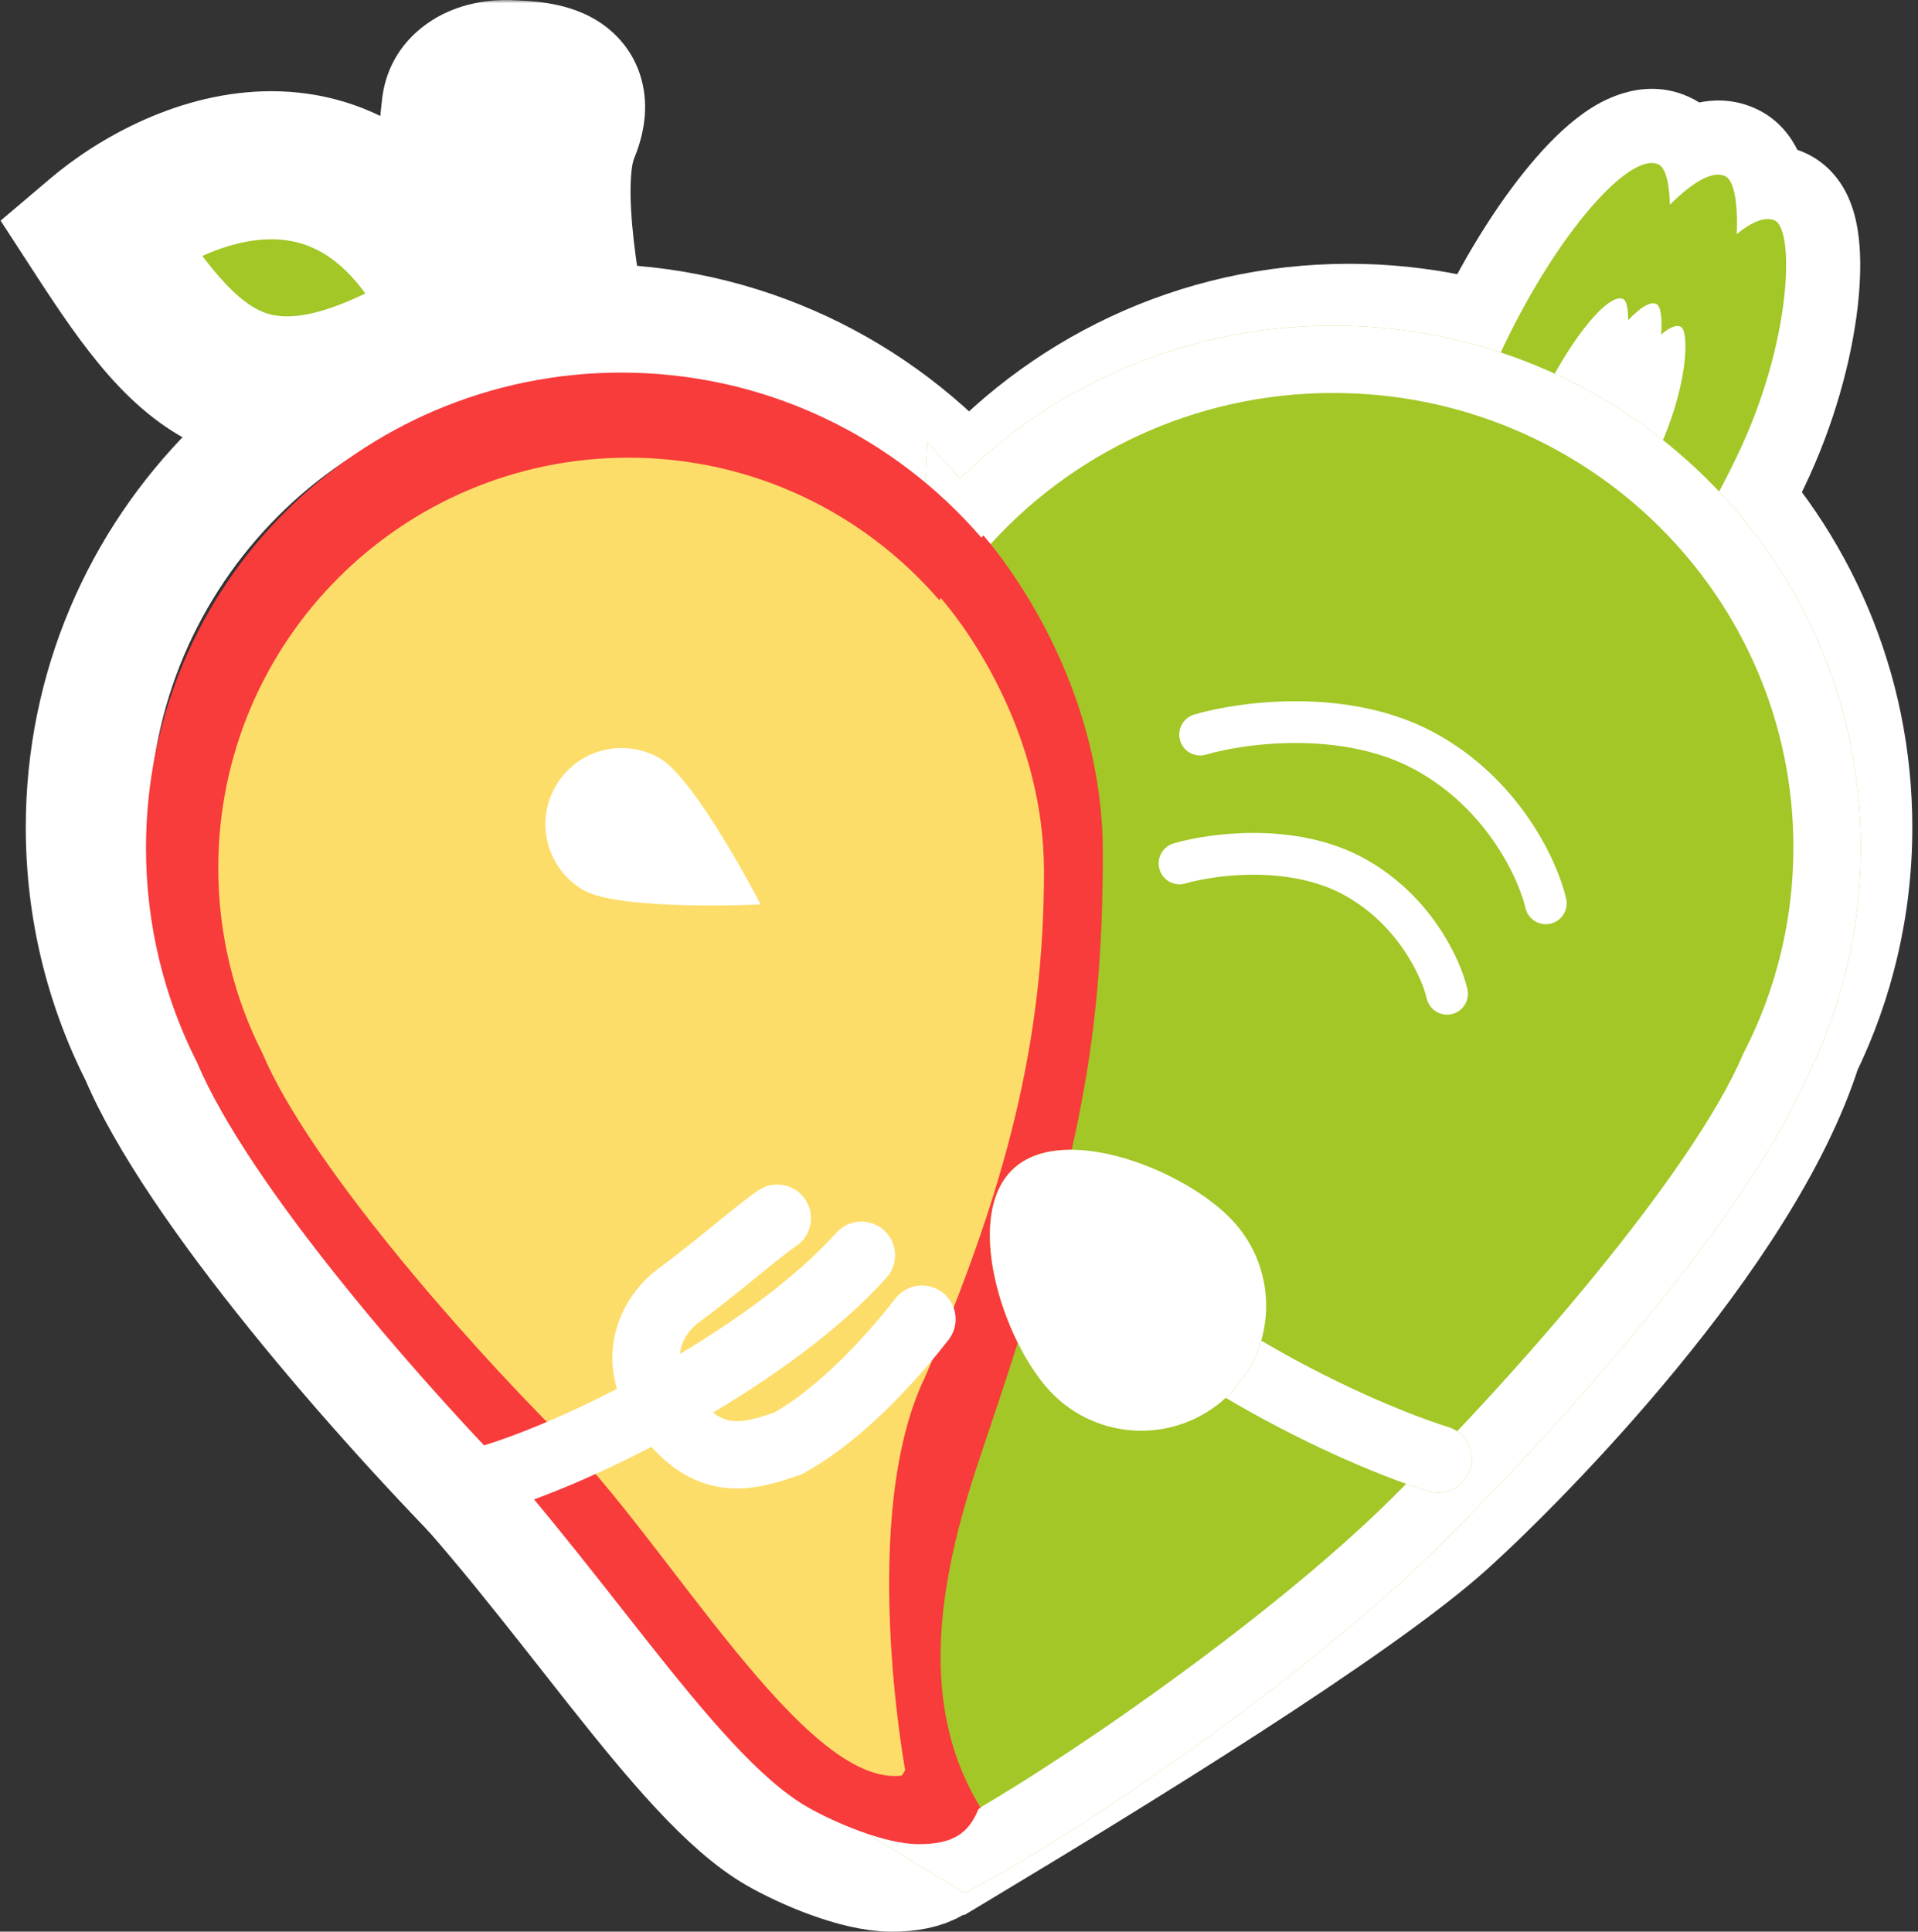 <svg width="285" height="287" viewBox="0 0 285 287" fill="none" xmlns="http://www.w3.org/2000/svg">
<rect x="0" y="0" width="285" height="287" fill="#333333" stroke="none"/>
<path d="M267.482 155.577L259.24 151.559L258.946 152.163L258.742 152.804L267.482 155.577ZM143.993 74.256L137.048 80.243L143.993 88.299L150.939 80.243L143.993 74.256ZM21.042 156.658L29.487 153.086L29.363 152.792L29.218 152.506L21.042 156.658ZM75.27 226.226L81.756 219.743L81.756 219.743L75.27 226.226ZM143.025 274L138.684 282.076L143.275 284.545L147.745 281.862L143.025 274ZM214.975 226.226L208.821 219.428L208.821 219.428L214.975 226.226ZM275.725 159.595C281.128 148.511 284.156 136.061 284.156 122.93H265.817C265.817 133.217 263.45 142.923 259.24 151.559L275.725 159.595ZM284.156 122.93C284.156 76.689 246.686 39.194 200.456 39.194V57.533C236.55 57.533 265.817 86.809 265.817 122.93H284.156ZM200.456 39.194C175.107 39.194 152.383 50.48 137.048 68.269L150.939 80.243C162.939 66.321 180.667 57.533 200.456 57.533V39.194ZM150.939 68.269C135.604 50.48 112.88 39.194 87.531 39.194V57.534C107.319 57.534 125.048 66.321 137.048 80.243L150.939 68.269ZM87.531 39.194C41.3 39.194 3.83 76.689 3.83 122.93H22.169C22.169 86.809 51.437 57.534 87.531 57.534V39.194ZM3.83 122.93C3.83 136.544 7.085 149.424 12.866 160.81L29.218 152.506C24.713 143.635 22.169 133.593 22.169 122.93H3.83ZM81.756 219.743C72.554 210.537 61.263 198.221 51.306 185.88C41.187 173.337 33.043 161.493 29.487 153.086L12.597 160.23C17.221 171.164 26.786 184.694 37.033 197.395C47.442 210.297 59.176 223.094 68.785 232.708L81.756 219.743ZM147.367 265.923C133.138 258.274 100.389 238.386 81.756 219.743L68.785 232.708C89.385 253.318 124.09 274.231 138.684 282.076L147.367 265.923ZM208.821 219.428C202.675 224.991 190.673 233.334 177.006 242.17C163.53 250.883 149.034 259.698 138.306 266.138L147.745 281.862C158.527 275.389 173.229 266.451 186.963 257.571C200.506 248.815 213.724 239.727 221.129 233.024L208.821 219.428ZM258.742 152.804C254.928 164.828 245.514 178.865 235.037 191.625C224.714 204.196 214.091 214.658 208.821 219.428L221.129 233.024C226.971 227.735 238.238 216.625 249.21 203.263C260.026 190.09 271.311 173.833 276.223 158.35L258.742 152.804Z" fill="white"/>
<path d="M116 271.5C102 263.5 84.5 234 63 212L130.5 257L141.5 271.5C140 275.5 137.5 277 132.5 277C127.5 277 120.002 273.787 116 271.5Z" fill="#F83B3B" stroke="white" stroke-width="20"/>
<mask id="path-3-outside-1_22_2" maskUnits="userSpaceOnUse" x="193.093" y="2.841" width="96.652" height="111.594" fill="black">
<rect fill="white" x="193.093" y="2.841" width="96.652" height="111.594"/>
<path fill-rule="evenodd" clip-rule="evenodd" d="M248.135 30.431C251.596 26.947 254.562 25.309 256.365 26.178C257.617 26.781 258.278 29.998 258.055 34.784C260.407 32.889 262.394 32.12 263.726 32.762C266.703 34.196 266.249 50.873 258.101 67.788C249.952 84.703 240.355 96.975 234.217 94.018C232.542 93.211 231.667 91.531 231.446 89.171C229.327 90.406 227.368 90.719 225.668 89.9C223.927 89.061 223.023 87.307 222.802 84.841C220.653 86.163 218.666 86.527 216.95 85.7C210.812 82.743 215.418 68.068 223.567 51.152C231.715 34.237 242.29 22.437 246.458 24.444C247.453 24.924 248.065 27.106 248.135 30.431Z"/>
</mask>
<path fill-rule="evenodd" clip-rule="evenodd" d="M248.135 30.431C251.596 26.947 254.562 25.309 256.365 26.178C257.617 26.781 258.278 29.998 258.055 34.784C260.407 32.889 262.394 32.12 263.726 32.762C266.703 34.196 266.249 50.873 258.101 67.788C249.952 84.703 240.355 96.975 234.217 94.018C232.542 93.211 231.667 91.531 231.446 89.171C229.327 90.406 227.368 90.719 225.668 89.9C223.927 89.061 223.023 87.307 222.802 84.841C220.653 86.163 218.666 86.527 216.95 85.7C210.812 82.743 215.418 68.068 223.567 51.152C231.715 34.237 242.29 22.437 246.458 24.444C247.453 24.924 248.065 27.106 248.135 30.431Z" fill="white"/>
<path d="M248.135 30.431L237.13 30.66L237.67 56.585L255.944 38.188L248.135 30.431ZM258.055 34.784L247.06 34.27L245.917 58.697L264.96 43.356L258.055 34.784ZM231.446 89.171L242.405 88.145L240.798 70.979L225.903 79.661L231.446 89.171ZM222.802 84.841L233.765 83.859L232.18 66.146L217.034 75.466L222.802 84.841ZM255.944 38.188C256.568 37.559 257.082 37.105 257.474 36.793C257.881 36.47 258.054 36.383 257.997 36.413C257.975 36.424 257.413 36.728 256.401 36.877C255.31 37.036 253.526 37.028 251.588 36.094L261.142 16.261C255.451 13.52 250.144 15.67 247.746 16.931C244.951 18.402 242.439 20.546 240.325 22.674L255.944 38.188ZM251.588 36.094C250.182 35.417 249.2 34.537 248.571 33.827C247.949 33.127 247.58 32.491 247.378 32.094C246.998 31.348 246.936 30.898 246.968 31.059C247.025 31.348 247.148 32.381 247.06 34.27L269.05 35.298C269.185 32.401 269.089 29.432 268.559 26.766C268.297 25.449 267.848 23.782 267 22.114C266.221 20.582 264.511 17.884 261.142 16.261L251.588 36.094ZM268.502 22.846C264.152 20.75 259.983 21.576 257.503 22.48C254.979 23.401 252.825 24.863 251.149 26.213L264.96 43.356C265.637 42.811 265.653 42.941 265.042 43.163C264.476 43.37 261.967 44.133 258.949 42.678L268.502 22.846ZM268.017 72.565C272.638 62.974 275.119 53.392 276.017 45.755C276.461 41.981 276.563 38.299 276.174 35.121C275.983 33.568 275.622 31.677 274.858 29.812C274.229 28.277 272.535 24.788 268.502 22.846L258.949 42.678C255.66 41.094 254.603 38.441 254.487 38.158C254.237 37.546 254.265 37.325 254.323 37.801C254.431 38.682 254.47 40.496 254.153 43.184C253.532 48.473 251.713 55.687 248.184 63.011L268.017 72.565ZM229.44 103.934C235.212 106.715 240.808 105.247 244.536 103.277C248.137 101.374 251.209 98.455 253.711 95.578C258.806 89.718 263.74 81.443 268.017 72.565L248.184 63.011C244.313 71.048 240.374 77.366 237.099 81.132C236.313 82.036 235.646 82.699 235.111 83.163C234.847 83.392 234.637 83.553 234.483 83.663C234.327 83.773 234.249 83.814 234.25 83.814C234.25 83.814 234.359 83.756 234.573 83.686C234.788 83.615 235.132 83.525 235.589 83.48C236.586 83.381 237.811 83.531 238.994 84.101L229.44 103.934ZM220.487 90.196C220.9 94.611 222.929 100.798 229.44 103.934L238.994 84.101C240.324 84.742 241.318 85.774 241.896 86.809C242.396 87.704 242.419 88.292 242.405 88.145L220.487 90.196ZM225.903 79.661C225.717 79.77 226.081 79.512 226.929 79.397C227.902 79.266 229.185 79.376 230.445 79.984L220.891 99.817C227.174 102.843 233.188 100.896 236.989 98.68L225.903 79.661ZM230.445 79.984C231.761 80.618 232.737 81.641 233.296 82.651C233.776 83.519 233.784 84.065 233.765 83.859L211.839 85.822C212.241 90.319 214.273 96.628 220.891 99.817L230.445 79.984ZM212.173 95.617C218.676 98.749 224.838 96.512 228.57 94.215L217.034 75.466C216.806 75.606 217.154 75.335 218.016 75.201C219.017 75.045 220.378 75.134 221.727 75.784L212.173 95.617ZM213.65 46.375C209.479 55.035 205.853 63.828 204.169 71.214C203.345 74.829 202.764 79.016 203.36 83.043C203.993 87.326 206.263 92.77 212.173 95.617L221.727 75.784C224.568 77.152 225.112 79.652 225.137 79.823C225.144 79.868 225.102 79.591 225.163 78.885C225.223 78.201 225.365 77.282 225.633 76.108C226.754 71.187 229.507 64.185 233.483 55.929L213.65 46.375ZM251.235 14.528C244.601 11.332 238.528 14.721 236.347 16.114C233.387 18.003 230.624 20.689 228.197 23.482C223.238 29.188 218.052 37.239 213.65 46.375L233.483 55.929C237.231 48.15 241.406 41.843 244.813 37.922C246.57 35.902 247.741 34.957 248.192 34.67C249.42 33.886 246.231 36.553 241.681 34.361L251.235 14.528ZM259.139 30.202C259.094 28.036 258.872 25.647 258.243 23.402C257.928 22.277 257.413 20.828 256.517 19.366C255.648 17.947 254.02 15.869 251.235 14.528L241.681 34.361C239.394 33.259 238.216 31.634 237.743 30.863C237.245 30.048 237.073 29.443 237.044 29.339C236.988 29.136 237.106 29.502 237.13 30.66L259.139 30.202Z" fill="white" mask="url(#path-3-outside-1_22_2)"/>
<path fill-rule="evenodd" clip-rule="evenodd" d="M248.134 30.431C251.595 26.947 254.562 25.309 256.365 26.178C257.617 26.781 258.278 29.998 258.055 34.784C260.407 32.889 262.393 32.12 263.725 32.762C266.702 34.196 266.249 50.873 258.101 67.788C249.952 84.703 240.355 96.975 234.217 94.018C232.542 93.211 231.667 91.531 231.446 89.171C229.327 90.406 227.368 90.719 225.668 89.9C223.927 89.061 223.023 87.307 222.802 84.84C220.652 86.163 218.666 86.527 216.95 85.7C210.812 82.743 215.418 68.068 223.567 51.152C231.715 34.237 242.29 22.437 246.458 24.444C247.453 24.924 248.065 27.106 248.134 30.431Z" fill="#A2C726"/>
<path fill-rule="evenodd" clip-rule="evenodd" d="M241.923 47.58C243.726 45.666 245.246 44.742 246.136 45.171C246.755 45.469 247.029 47.166 246.83 49.714C248.046 48.664 249.058 48.22 249.716 48.537C251.186 49.245 250.656 58.115 246.255 67.251C241.854 76.386 236.809 83.081 233.778 81.621C232.951 81.222 232.542 80.346 232.473 79.095C231.386 79.79 230.397 79.992 229.557 79.587C228.697 79.173 228.275 78.257 228.209 76.951C227.104 77.692 226.099 77.922 225.252 77.513C222.221 76.053 224.801 68.172 229.202 59.036C233.603 49.9 239.131 43.438 241.189 44.429C241.681 44.666 241.949 45.815 241.923 47.58Z" fill="white"/>
<mask id="path-7-outside-2_22_2" maskUnits="userSpaceOnUse" x="-0.412" y="0" width="99" height="76" fill="black">
<rect fill="white" x="-0.412" width="99" height="76"/>
<path fill-rule="evenodd" clip-rule="evenodd" d="M68.932 47.931C70.035 52.611 71.695 56.814 74.121 59.841C82.216 69.949 86.08 62.904 87 58.118C84.24 45.675 80.76 27.305 84 19.5C87.24 11.695 80.56 11.218 75.96 11.026C73.364 10.835 68.073 11.601 67.681 16.195C66.853 23.173 66.388 36.014 68.664 46.732C53.635 13.383 26.427 24.872 14.588 34.912C28.142 55.768 37.889 67.692 68.932 47.931Z"/>
</mask>
<path fill-rule="evenodd" clip-rule="evenodd" d="M68.932 47.931C70.035 52.611 71.695 56.814 74.121 59.841C82.216 69.949 86.08 62.904 87 58.118C84.24 45.675 80.76 27.305 84 19.5C87.24 11.695 80.56 11.218 75.96 11.026C73.364 10.835 68.073 11.601 67.681 16.195C66.853 23.173 66.388 36.014 68.664 46.732C53.635 13.383 26.427 24.872 14.588 34.912C28.142 55.768 37.889 67.692 68.932 47.931Z" fill="#A2C726"/>
<path d="M74.121 59.841L65.535 66.718L65.535 66.718L74.121 59.841ZM68.932 47.931L79.639 45.408L76.088 30.337L63.025 38.651L68.932 47.931ZM87 58.118L97.802 60.195L98.232 57.959L97.739 55.737L87 58.118ZM84 19.5L73.841 15.283L73.841 15.283L84 19.5ZM75.96 11.026L75.152 21.997L75.327 22.009L75.503 22.017L75.96 11.026ZM67.681 16.195L78.604 17.491L78.625 17.311L78.641 17.131L67.681 16.195ZM68.664 46.732L58.635 51.251L79.424 44.447L68.664 46.732ZM14.588 34.912L7.474 26.523L0.088 32.786L5.365 40.906L14.588 34.912ZM82.706 52.965C81.731 51.748 80.565 49.336 79.639 45.408L58.226 50.454C59.505 55.885 61.659 61.879 65.535 66.718L82.706 52.965ZM76.198 56.042C76.168 56.196 76.125 56.364 76.075 56.514C76.023 56.67 75.989 56.732 76.002 56.709C76.009 56.695 76.123 56.476 76.407 56.154C76.694 55.829 77.252 55.289 78.148 54.82C79.097 54.323 80.239 54.007 81.453 54C82.633 53.994 83.5 54.282 83.957 54.489C84.68 54.816 84.216 54.85 82.706 52.965L65.535 66.718C68.073 69.887 71.128 72.83 74.881 74.53C79.126 76.452 83.979 76.601 88.354 74.31C92.152 72.321 94.315 69.152 95.474 66.948C96.702 64.612 97.417 62.201 97.802 60.195L76.198 56.042ZM73.841 15.283C72.278 19.048 71.82 23.215 71.718 26.762C71.612 30.48 71.882 34.456 72.32 38.313C73.198 46.026 74.86 54.184 76.261 60.5L97.739 55.737C96.38 49.61 94.923 42.361 94.18 35.827C93.808 32.56 93.643 29.702 93.709 27.392C93.742 26.248 93.829 25.349 93.939 24.676C94.054 23.982 94.165 23.705 94.159 23.718L73.841 15.283ZM75.503 22.017C76.653 22.065 77.363 22.114 77.892 22.198C78.516 22.297 78.058 22.325 77.205 21.807C76.703 21.502 75.998 20.966 75.341 20.103C74.659 19.208 74.209 18.192 73.996 17.189C73.6 15.318 74.2 14.417 73.841 15.283L94.159 23.718C95.42 20.68 96.4 16.793 95.519 12.632C94.54 8.005 91.661 4.849 88.635 3.009C85.943 1.372 83.154 0.757 81.334 0.469C79.418 0.166 77.568 0.084 76.418 0.036L75.503 22.017ZM78.641 17.131C78.551 18.186 78.103 19.404 77.248 20.436C76.482 21.362 75.706 21.761 75.401 21.895C75.1 22.026 74.98 22.024 75.093 22.009C75.197 21.995 75.252 22.004 75.152 21.997L76.769 0.056C74.261 -0.129 70.381 0.078 66.587 1.738C62.346 3.592 57.355 7.831 56.721 15.259L78.641 17.131ZM79.424 44.447C77.491 35.345 77.853 23.822 78.604 17.491L56.757 14.899C55.852 22.525 55.285 36.683 57.904 49.017L79.424 44.447ZM21.703 43.301C26.49 39.242 33.794 35.524 40.385 35.551C43.408 35.563 46.326 36.345 49.155 38.362C52.064 40.435 55.479 44.247 58.635 51.251L78.693 42.212C74.335 32.541 68.712 25.284 61.923 20.446C55.054 15.551 47.612 13.58 40.475 13.551C26.745 13.495 14.526 20.542 7.474 26.523L21.703 43.301ZM63.025 38.651C48.244 48.06 42.088 47.529 39.191 46.402C37.417 45.711 35.335 44.252 32.677 41.242C29.971 38.178 27.213 34.152 23.812 28.918L5.365 40.906C8.741 46.1 12.284 51.385 16.187 55.805C20.139 60.28 24.975 64.476 31.212 66.904C44.338 72.012 58.577 67.562 74.839 57.21L63.025 38.651Z" fill="white" mask="url(#path-7-outside-2_22_2)"/>
<path fill-rule="evenodd" clip-rule="evenodd" d="M142.21 78.198C142.315 78.317 142.42 78.436 142.525 78.556C155.981 63.14 175.894 53.382 198.114 53.382C238.64 53.382 271.492 85.842 271.492 125.883C271.492 137.683 268.639 148.825 263.577 158.672C255.526 177.477 228.707 208.017 210.185 226.318C190.872 245.4 157.689 267.967 143.5 275.5C140.209 273.549 136.551 271.304 132.67 268.86C130.472 223.856 133.895 184.378 137.404 143.921C139.252 122.603 141.124 101.012 142.21 78.198Z" fill="white"/>
<path fill-rule="evenodd" clip-rule="evenodd" d="M142.21 78.198C142.315 78.317 142.42 78.436 142.525 78.556C155.981 63.14 175.894 53.382 198.114 53.382C238.64 53.382 271.492 85.842 271.492 125.883C271.492 137.683 268.639 148.825 263.577 158.672C255.526 177.477 228.707 208.017 210.185 226.318C190.872 245.4 157.689 267.967 143.5 275.5C140.209 273.549 136.551 271.304 132.67 268.86C130.472 223.856 133.895 184.378 137.404 143.921C139.252 122.603 141.124 101.012 142.21 78.198Z" fill="#A2C726"/>
<path d="M142.21 78.198L137.21 77.96L137.795 65.65L145.96 74.881L142.21 78.198ZM142.525 78.556L146.296 81.848L142.525 86.169L138.754 81.848L142.525 78.556ZM263.577 158.672L258.975 156.702L259.044 156.54L259.124 156.383L263.577 158.672ZM210.185 226.318L213.704 229.879L213.704 229.879L210.185 226.318ZM143.5 275.5L145.847 279.922L143.365 281.24L140.947 279.806L143.5 275.5ZM132.67 268.86L130.002 273.095L127.797 271.707L127.67 269.104L132.67 268.86ZM137.404 143.921L142.391 144.353L142.391 144.353L137.404 143.921ZM145.96 74.881C146.073 75.009 146.185 75.136 146.296 75.264L138.754 81.848C138.656 81.736 138.558 81.625 138.46 81.514L145.96 74.881ZM138.754 75.264C153.127 58.797 174.399 48.376 198.114 48.376V58.388C177.389 58.388 158.835 67.484 146.296 81.848L138.754 75.264ZM198.114 48.376C241.348 48.376 276.498 83.02 276.498 125.883H266.486C266.486 88.663 235.932 58.388 198.114 58.388V48.376ZM276.498 125.883C276.498 138.5 273.446 150.424 268.029 160.961L259.124 156.383C263.832 147.226 266.486 136.867 266.486 125.883H276.498ZM268.179 160.642C263.856 170.739 254.745 183.536 244.684 195.851C234.534 208.277 223.076 220.618 213.704 229.879L206.667 222.757C215.816 213.717 227.029 201.638 236.931 189.517C246.923 177.286 255.246 165.411 258.975 156.702L268.179 160.642ZM213.704 229.879C193.994 249.353 160.4 272.196 145.847 279.922L141.153 271.078C154.977 263.739 187.749 241.448 206.667 222.757L213.704 229.879ZM140.947 279.806C137.609 277.827 133.912 275.558 130.002 273.095L135.339 264.624C139.19 267.05 142.808 269.27 146.053 271.194L140.947 279.806ZM127.67 269.104C125.453 223.716 128.91 183.92 132.416 143.488L142.391 144.353C138.881 184.837 135.491 223.996 137.671 268.615L127.67 269.104ZM132.416 143.488C134.266 122.158 136.129 100.662 137.21 77.96L147.21 78.436C146.119 101.362 144.238 123.047 142.391 144.353L132.416 143.488Z" fill="#A2C726"/>
<path d="M142.21 78.198L137.21 77.96L137.795 65.65L145.96 74.881L142.21 78.198ZM142.525 78.556L146.296 81.848L142.525 86.169L138.754 81.848L142.525 78.556ZM263.577 158.672L258.975 156.702L259.044 156.54L259.124 156.383L263.577 158.672ZM210.185 226.318L213.704 229.879L213.704 229.879L210.185 226.318ZM143.5 275.5L145.847 279.922L143.365 281.24L140.947 279.806L143.5 275.5ZM132.67 268.86L130.002 273.095L127.797 271.707L127.67 269.104L132.67 268.86ZM137.404 143.921L142.391 144.353L142.391 144.353L137.404 143.921ZM145.96 74.881C146.073 75.009 146.185 75.136 146.296 75.264L138.754 81.848C138.656 81.736 138.558 81.625 138.46 81.514L145.96 74.881ZM138.754 75.264C153.127 58.797 174.399 48.376 198.114 48.376V58.388C177.389 58.388 158.835 67.484 146.296 81.848L138.754 75.264ZM198.114 48.376C241.348 48.376 276.498 83.02 276.498 125.883H266.486C266.486 88.663 235.932 58.388 198.114 58.388V48.376ZM276.498 125.883C276.498 138.5 273.446 150.424 268.029 160.961L259.124 156.383C263.832 147.226 266.486 136.867 266.486 125.883H276.498ZM268.179 160.642C263.856 170.739 254.745 183.536 244.684 195.851C234.534 208.277 223.076 220.618 213.704 229.879L206.667 222.757C215.816 213.717 227.029 201.638 236.931 189.517C246.923 177.286 255.246 165.411 258.975 156.702L268.179 160.642ZM213.704 229.879C193.994 249.353 160.4 272.196 145.847 279.922L141.153 271.078C154.977 263.739 187.749 241.448 206.667 222.757L213.704 229.879ZM140.947 279.806C137.609 277.827 133.912 275.558 130.002 273.095L135.339 264.624C139.19 267.05 142.808 269.27 146.053 271.194L140.947 279.806ZM127.67 269.104C125.453 223.716 128.91 183.92 132.416 143.488L142.391 144.353C138.881 184.837 135.491 223.996 137.671 268.615L127.67 269.104ZM132.416 143.488C134.266 122.158 136.129 100.662 137.21 77.96L147.21 78.436C146.119 101.362 144.238 123.047 142.391 144.353L132.416 143.488Z" fill="white"/>
<path fill-rule="evenodd" clip-rule="evenodd" d="M146.121 79.545C151.415 85.693 163.867 103.555 163.867 126.6C163.867 155.952 159.974 174.186 145.828 215.879C140.04 232.939 135.77 252.426 145.717 268.596C145.446 268.759 145.177 268.92 144.911 269.08C131.254 261.742 99.292 242.419 80.703 223.829C62.875 206.001 37.062 176.251 29.312 157.932C24.439 148.339 21.692 137.484 21.692 125.988C21.692 86.981 53.314 55.359 92.321 55.359C113.709 55.359 132.876 64.866 145.828 79.884C145.925 79.77 146.023 79.658 146.121 79.545Z" fill="#F83B3B"/>
<path d="M120 268.5C106 260.5 88.5 231 67 209L134.5 254L145.5 268.5C144 272.5 141.5 274 136.5 274C131.5 274 124.002 270.787 120 268.5Z" fill="#F83B3B"/>
<path d="M139.813 88.872C144.382 94.178 155.128 109.593 155.128 129.48C155.128 154.811 149.5 176.5 137.5 204.5C127.5 225 134.5 263 134.5 263C134.5 263 134.133 263.708 133.94 263.824C119.5 265.5 99.4 229.431 83.357 213.388C67.972 198.003 45.695 172.328 39.007 156.519C34.802 148.24 32.432 138.873 32.432 128.952C32.432 95.289 59.721 68 93.384 68C111.841 68 128.382 76.204 139.56 89.164C139.644 89.067 139.728 88.969 139.813 88.872Z" fill="#FDDD6A"/>
<path d="M98.019 112.656C103.43 115.78 113.016 134.378 113.016 134.378C113.016 134.378 92.117 135.375 86.706 132.251C81.296 129.127 79.442 122.208 82.566 116.797C85.69 111.386 92.608 109.532 98.019 112.656Z" fill="white"/>
<path d="M73.5 219.5C88.559 214.808 115 201 128 186.5" stroke="white" stroke-width="10" stroke-linecap="round"/>
<path d="M115.5 181C112.5 183 107.046 187.914 100.759 192.543C97.578 194.857 92.788 201.568 99.075 209.9C105.362 218.231 111.108 216.5 117 214.5C125.532 209.871 133.5 200.5 137 196" stroke="white" stroke-width="10" stroke-linecap="round"/>
<path d="M213.705 216.796C198.801 212.105 168.759 197.228 157.446 180.106" stroke="#A2C726" stroke-width="10" stroke-linecap="round"/>
<path d="M213.705 216.796C198.801 212.105 168.759 197.228 157.446 180.106" stroke="white" stroke-width="10" stroke-linecap="round"/>
<path d="M183.131 181.325C190.138 188.809 189.752 200.555 182.268 207.562C174.785 214.569 163.038 214.183 156.031 206.7C149.024 199.216 143.067 180.694 150.55 173.687C158.034 166.68 176.124 173.842 183.131 181.325Z" fill="#A2C726"/>
<path d="M183.131 181.325C190.138 188.809 189.752 200.555 182.268 207.562C174.785 214.569 163.038 214.183 156.031 206.7C149.024 199.216 143.067 180.694 150.55 173.687C158.034 166.68 176.124 173.842 183.131 181.325Z" fill="white"/>
<path d="M178.331 109.142C184.548 107.307 199.917 105.228 211.658 111.588C223.399 117.947 228.576 129.321 229.697 134.213" stroke="white" stroke-width="6.208" stroke-linecap="round"/>
<path d="M175.274 128.288C180.084 126.872 191.977 125.266 201.062 130.177C210.148 135.088 214.154 143.872 215.021 147.65" stroke="white" stroke-width="6.208" stroke-linecap="round"/>
</svg>
